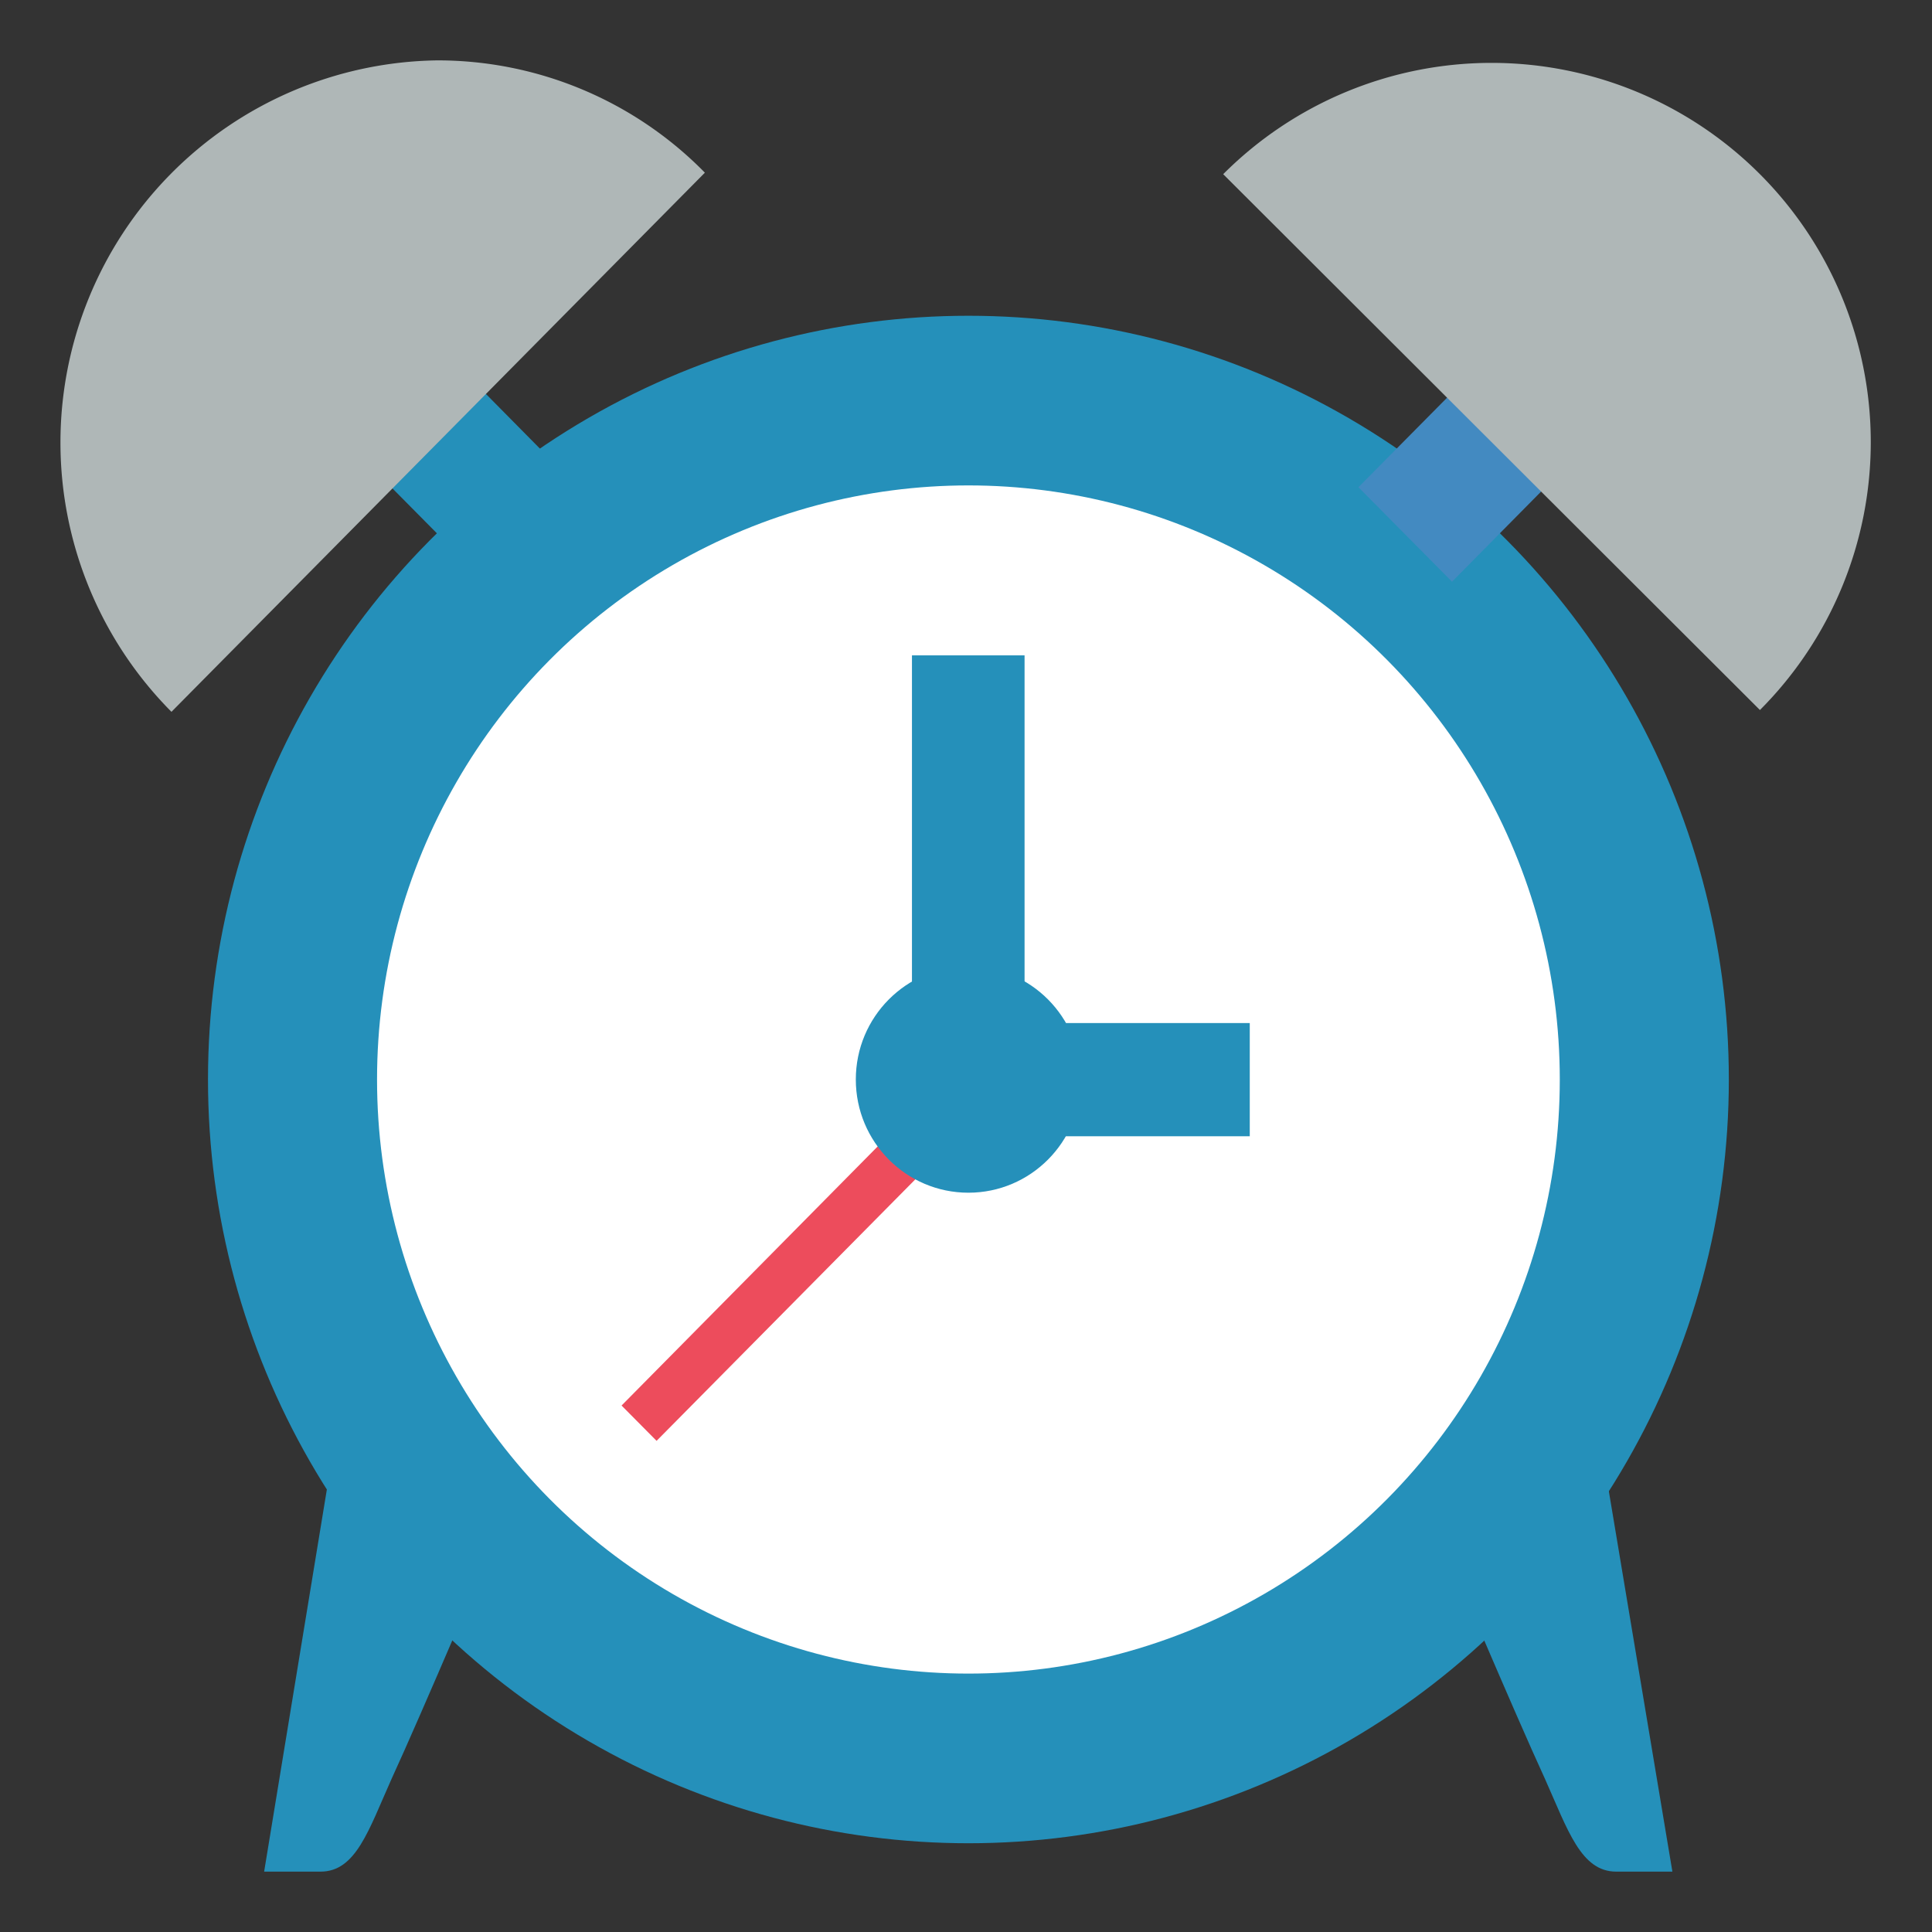 <svg id="Layer_1" data-name="Layer 1" xmlns="http://www.w3.org/2000/svg" viewBox="0 0 64 64"><rect x="0" y="0" width="64" height="64" fill="#333333" stroke="none"/><defs><style>.cls-1{fill:#2590ba;}.cls-2{fill:#fff;}.cls-3{fill:#438ac1;}.cls-4{fill:#afb7b7;}.cls-5{fill:#ed4c5c;}</style></defs><title>sjmdicon-clock</title><ellipse class="cls-1" cx="32.08" cy="35.76" rx="25.19" ry="25.3"/><ellipse class="cls-2" cx="32.08" cy="35.76" rx="19.59" ry="19.68"/><path class="cls-1" d="M11,48.29,8.75,62h1.87c1.17,0,1.59-1.37,2.35-3.07,1-2.17,3.44-7.93,3.44-7.93Z"/><path class="cls-1" d="M53.11,48.29,55.4,62H53.54c-1.17,0-1.6-1.37-2.36-3.07-1-2.17-3.44-7.93-3.44-7.93Z"/><polygon class="cls-1" points="13.29 10.21 19.15 16.14 16.06 19.27 10.19 13.34 13.29 10.21"/><polygon class="cls-3" points="50.87 10.21 45 16.14 48.1 19.27 53.96 13.34 50.87 10.21"/><path class="cls-4" d="M5.68,23.58,23.35,5.72A12.4,12.4,0,0,0,14.49,2,12.66,12.66,0,0,0,5.68,23.58Z"/><path class="cls-4" d="M40.52,5.77,58.3,23.52A12.56,12.56,0,1,0,40.52,5.77Z"/><polygon class="cls-5" points="20.59 46.56 30.91 36.12 32.08 37.29 21.75 47.73 20.59 46.56"/><ellipse class="cls-1" cx="32.08" cy="35.76" rx="3.73" ry="3.75"/><rect class="cls-1" x="30.21" y="21.71" width="3.73" height="14.99"/><rect class="cls-1" x="33.94" y="33.89" width="7.46" height="3.75"/></svg>